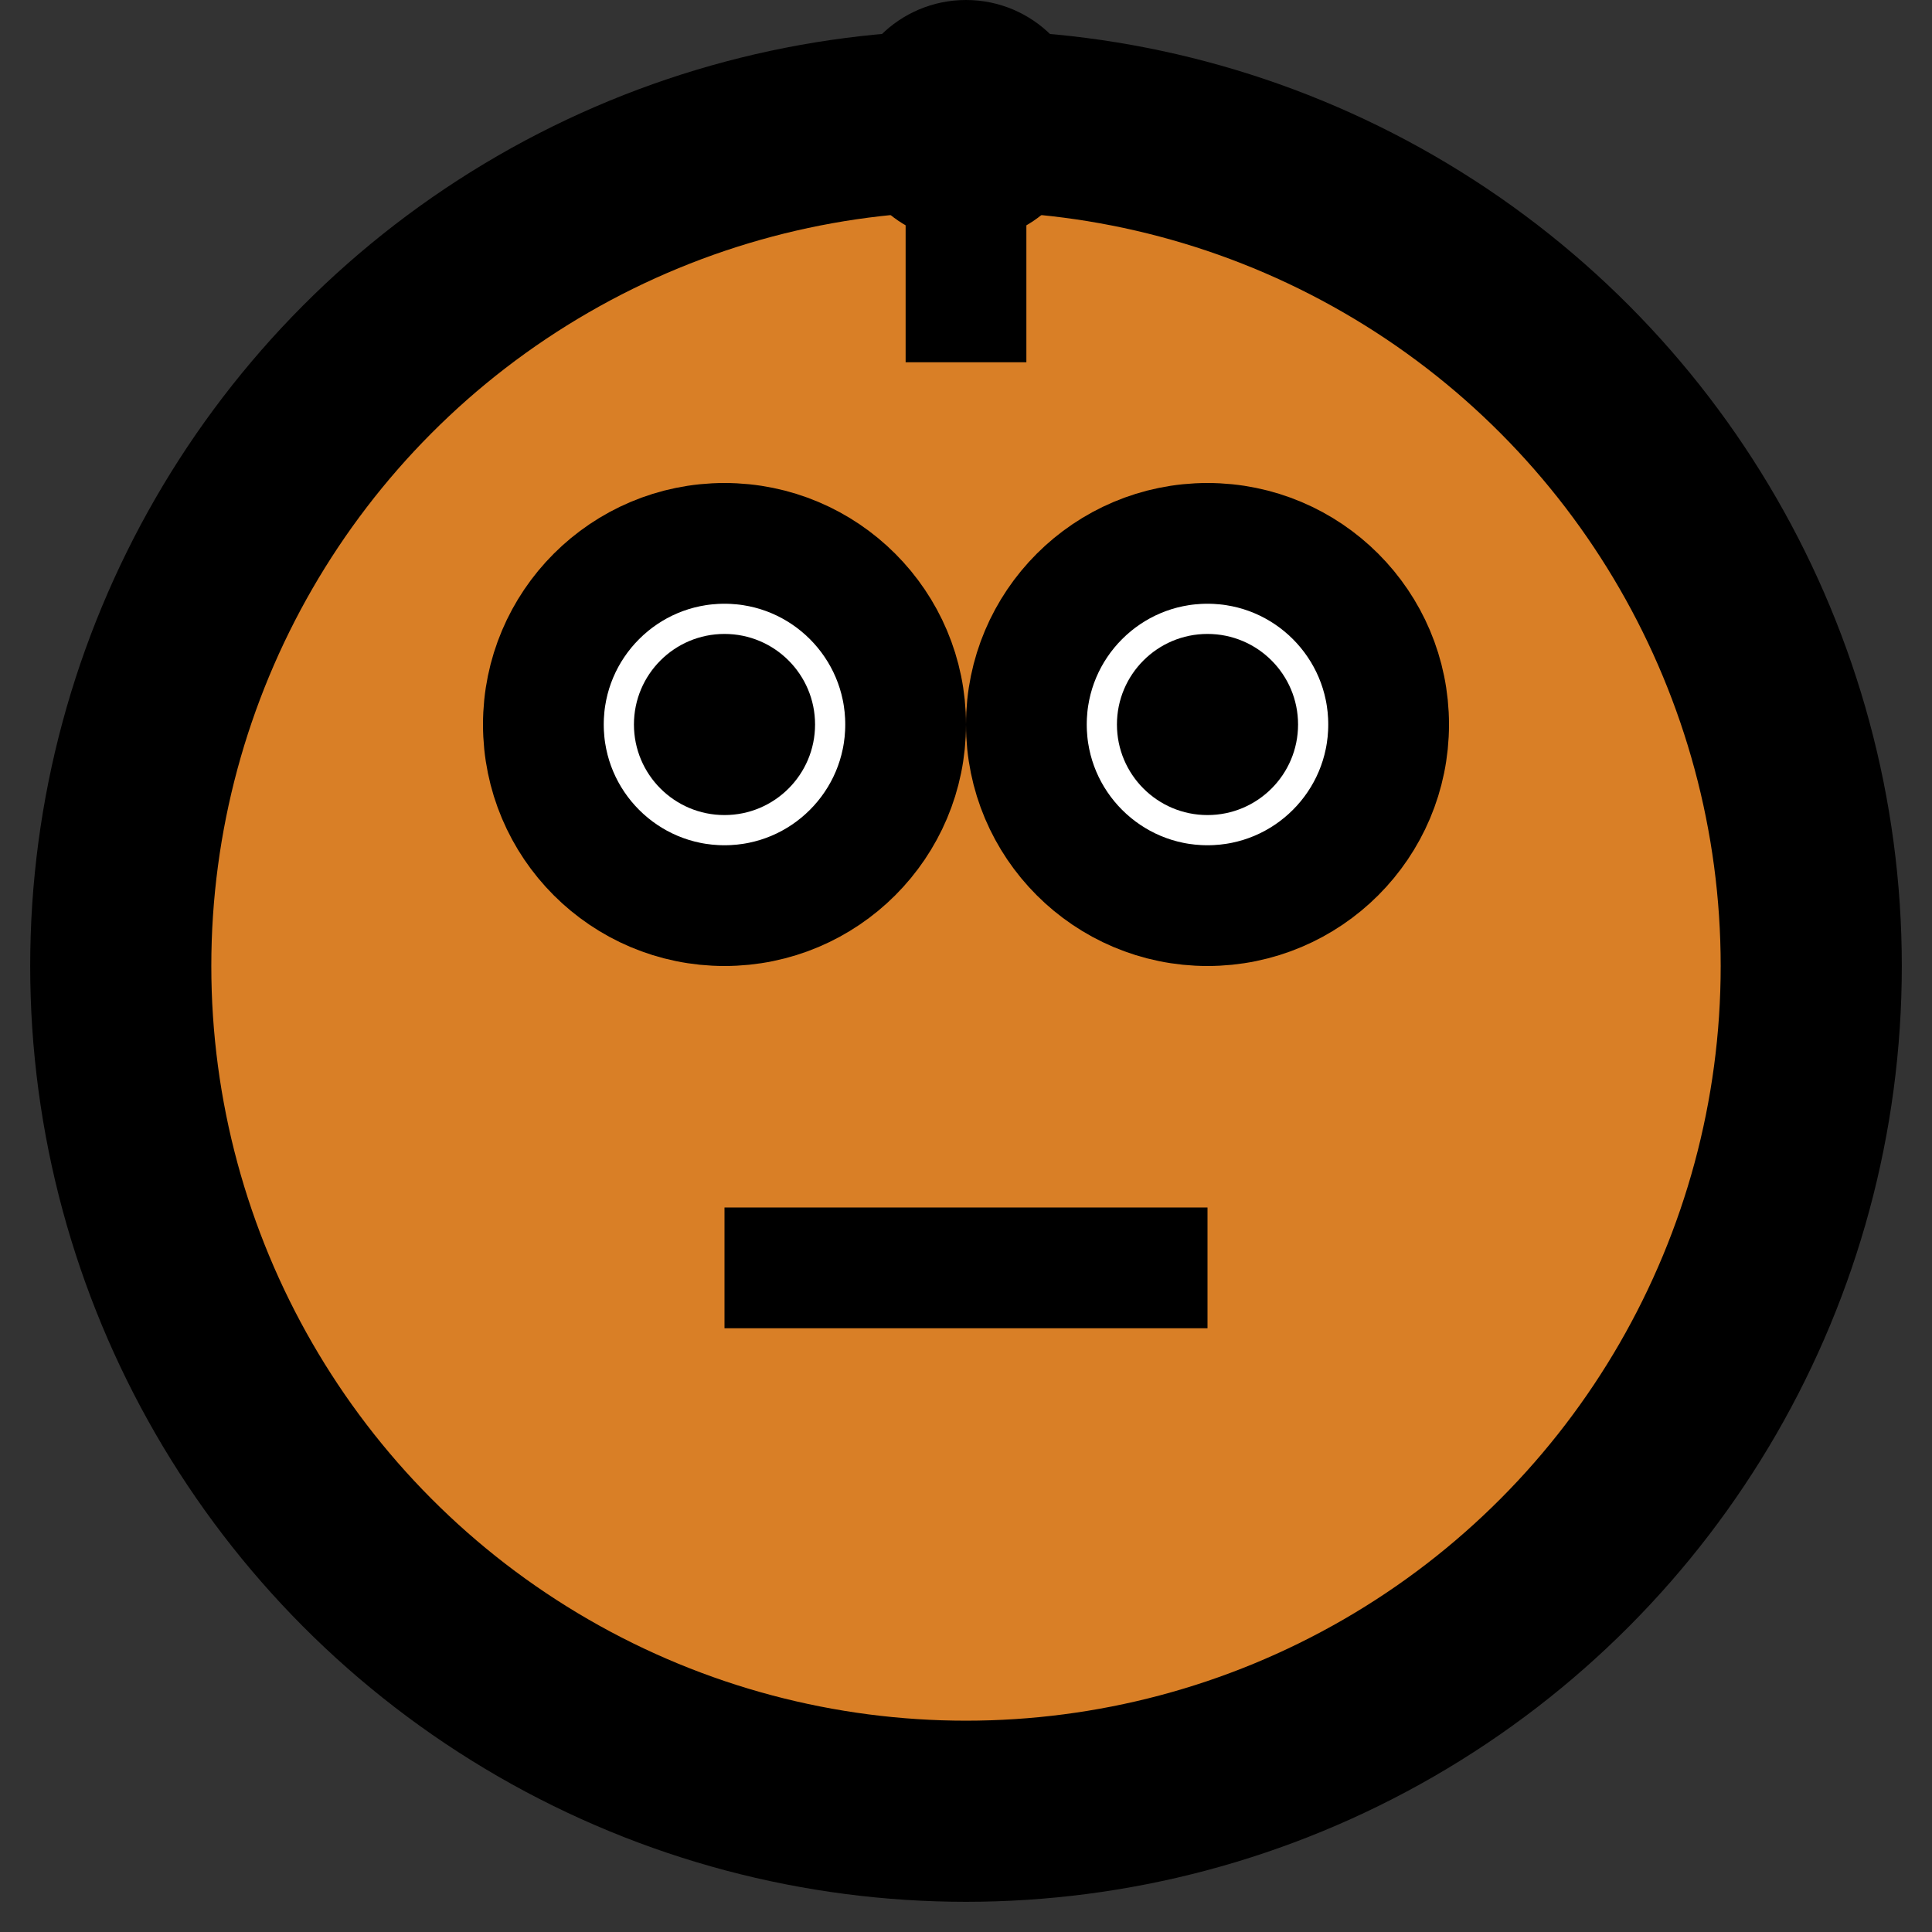 <?xml version="1.0" encoding="utf-8"?>
<svg version="1.1" xmlns="http://www.w3.org/2000/svg" xmlns:xlink="http://www.w3.org/1999/xlink"
    width="32" height="32" viewBox="0 0 32 32" xml:space="preserve">
    <rect x="0" y="0" width="32" height="32" fill="#333333" stroke="none"/>
    <!-- Head -->
    <circle cx="16" cy="16" r="14" fill="#d97f26" stroke="#000" stroke-width="3"/>
    
    <!-- Eyes -->
    <circle cx="12" cy="12" r="3" fill="white" stroke="black" stroke-width="2"/>
    <circle cx="20" cy="12" r="3" fill="white" stroke="black" stroke-width="2"/>
    
    <!-- Eye Details -->
    <circle cx="12" cy="12" r="1.5" fill="black"/>
    <circle cx="20" cy="12" r="1.5" fill="black"/>
    
    <!-- Mouth -->
    <rect x="12" y="20" width="8" height="2" fill="black"/>
    
    <!-- Antenna -->
    <line x1="16" y1="2" x2="16" y2="6" stroke="black" stroke-width="2"/>
    <circle cx="16" cy="2" r="2" fill="black"/>
</svg>
